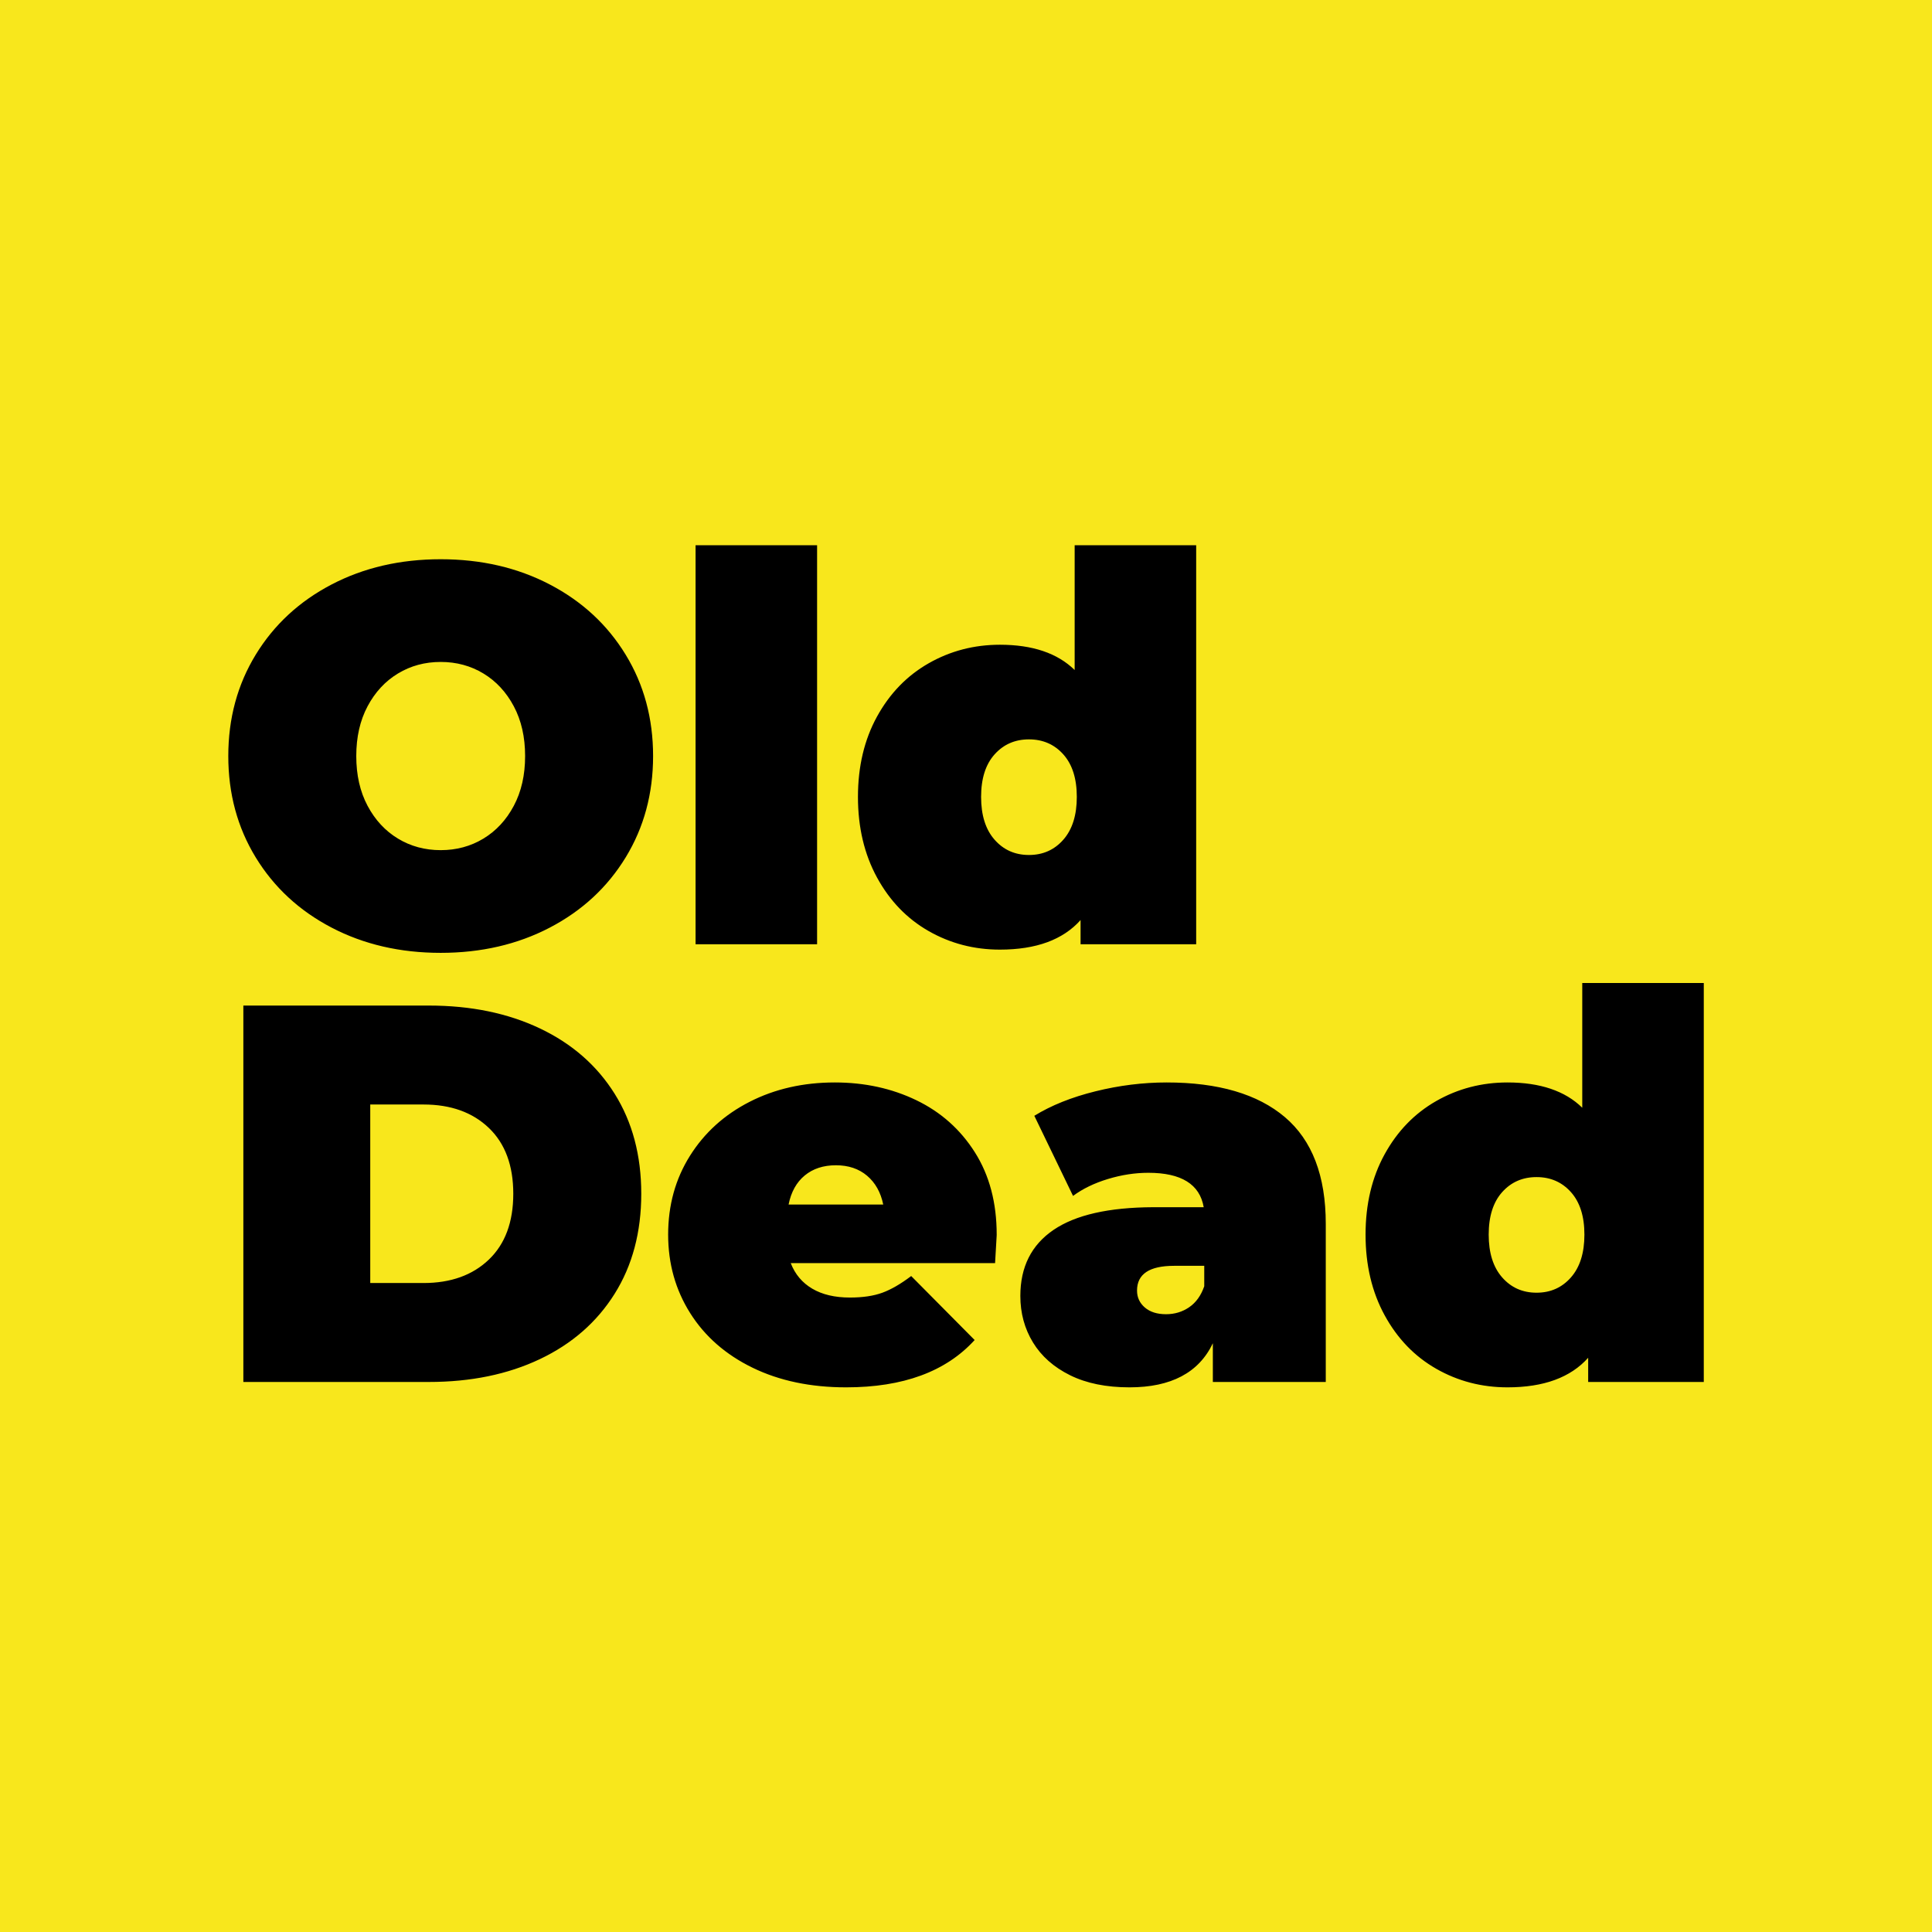 <?xml version="1.0" encoding="UTF-8"?>
<svg width="1024px" height="1024px" viewBox="0 0 1024 1024" version="1.1" xmlns="http://www.w3.org/2000/svg" xmlns:xlink="http://www.w3.org/1999/xlink">
    <!-- Generator: Sketch 60 (88103) - https://sketch.com -->
    <title>AppIcon@2x</title>
    <desc>Created with Sketch.</desc>
    <g id="AppIcon" stroke="none" stroke-width="1" fill="none" fill-rule="evenodd">
        <rect fill="#F8E71C" x="0" y="0" width="1024" height="1024"></rect>
        <path d="M233.575,505.03 C212.105,505.03 192.82,500.565 175.72,491.635 C158.62,482.705 145.225,470.308 135.535,454.442 C125.845,438.577 121,420.67 121,400.72 C121,380.77 125.845,362.863 135.535,346.998 C145.225,331.132 158.62,318.735 175.72,309.805 C192.82,300.875 212.105,296.41 233.575,296.41 C255.045,296.41 274.33,300.875 291.43,309.805 C308.53,318.735 321.925,331.132 331.615,346.998 C341.305,362.863 346.15,380.77 346.15,400.72 C346.15,420.67 341.305,438.577 331.615,454.442 C321.925,470.308 308.53,482.705 291.43,491.635 C274.33,500.565 255.045,505.03 233.575,505.03 Z M233.575,450.595 C241.935,450.595 249.487,448.553 256.233,444.467 C262.978,440.382 268.345,434.588 272.335,427.082 C276.325,419.577 278.32,410.79 278.32,400.72 C278.32,390.65 276.325,381.863 272.335,374.358 C268.345,366.852 262.978,361.058 256.233,356.973 C249.487,352.887 241.935,350.845 233.575,350.845 C225.215,350.845 217.663,352.887 210.917,356.973 C204.172,361.058 198.805,366.852 194.815,374.358 C190.825,381.863 188.83,390.65 188.83,400.72 C188.83,410.79 190.825,419.577 194.815,427.082 C198.805,434.588 204.172,440.382 210.917,444.467 C217.663,448.553 225.215,450.595 233.575,450.595 Z M368.665,289 L433.075,289 L433.075,500.47 L368.665,500.47 L368.665,289 Z M634,289 L634,500.47 L572.725,500.47 L572.725,487.645 C563.415,498.095 549.165,503.32 529.975,503.32 C516.295,503.32 503.708,500.043 492.212,493.488 C480.717,486.932 471.598,477.48 464.853,465.13 C458.107,452.78 454.735,438.53 454.735,422.38 C454.735,406.23 458.107,392.028 464.853,379.772 C471.598,367.517 480.717,358.113 492.212,351.558 C503.708,345.002 516.295,341.725 529.975,341.725 C547.265,341.725 560.47,346.19 569.59,355.12 L569.59,289 L634,289 Z M545.365,453.16 C552.775,453.16 558.855,450.453 563.605,445.038 C568.355,439.622 570.73,432.07 570.73,422.38 C570.73,412.69 568.355,405.185 563.605,399.865 C558.855,394.545 552.775,391.885 545.365,391.885 C537.955,391.885 531.875,394.545 527.125,399.865 C522.375,405.185 520,412.69 520,422.38 C520,432.07 522.375,439.622 527.125,445.038 C531.875,450.453 537.955,453.16 545.365,453.16 Z M128.98,532.97 L227.305,532.97 C249.535,532.97 269.152,537.007 286.158,545.082 C303.163,553.158 316.367,564.7 325.772,579.71 C335.178,594.72 339.88,612.39 339.88,632.72 C339.88,653.05 335.178,670.72 325.772,685.73 C316.367,700.74 303.163,712.282 286.158,720.357 C269.152,728.433 249.535,732.47 227.305,732.47 L128.98,732.47 L128.98,532.97 Z M224.455,680.03 C238.895,680.03 250.437,675.898 259.082,667.633 C267.728,659.367 272.05,647.73 272.05,632.72 C272.05,617.71 267.728,606.073 259.082,597.808 C250.437,589.542 238.895,585.41 224.455,585.41 L196.24,585.41 L196.24,680.03 L224.455,680.03 Z M528.265,654.38 L528.251,654.941 C528.188,656.678 527.907,661.526 527.41,669.485 L419.11,669.485 C421.39,675.375 425.19,679.887 430.51,683.023 C435.83,686.158 442.48,687.725 450.46,687.725 C457.3,687.725 463.047,686.87 467.702,685.16 C472.358,683.45 477.44,680.505 482.95,676.325 L516.58,710.24 C501.38,726.96 478.675,735.32 448.465,735.32 C429.655,735.32 413.125,731.853 398.875,724.918 C384.625,717.982 373.605,708.34 365.815,695.99 C358.025,683.64 354.13,669.77 354.13,654.38 C354.13,638.8 357.977,624.883 365.673,612.628 C373.368,600.372 383.912,590.825 397.308,583.985 C410.703,577.145 425.76,573.725 442.48,573.725 C458.25,573.725 472.642,576.86 485.658,583.13 C498.673,589.4 509.027,598.615 516.722,610.775 C524.418,622.935 528.265,637.47 528.265,654.38 Z M443.05,617.615 C436.4,617.615 430.89,619.42 426.52,623.03 C422.15,626.64 419.3,631.77 417.97,638.42 L468.13,638.42 C466.8,631.96 463.95,626.878 459.58,623.173 C455.21,619.467 449.7,617.615 443.05,617.615 Z M618.325,573.725 C645.685,573.725 666.585,579.852 681.025,592.107 C695.465,604.363 702.685,623.22 702.685,648.68 L702.685,732.47 L642.835,732.47 L642.835,711.95 C635.425,727.53 620.7,735.32 598.66,735.32 C586.31,735.32 575.813,733.183 567.168,728.908 C558.522,724.632 551.968,718.838 547.503,711.523 C543.037,704.207 540.805,695.99 540.805,686.87 C540.805,671.48 546.695,659.795 558.475,651.815 C570.11,643.933 587.675,639.944 611.171,639.847 L637.99,639.845 C635.9,627.685 626.115,621.605 608.635,621.605 C601.605,621.605 594.48,622.697 587.26,624.883 C580.04,627.068 573.865,630.06 568.735,633.86 L548.215,591.395 C557.145,585.885 567.927,581.563 580.562,578.428 C593.198,575.292 605.785,573.725 618.325,573.725 Z M618.04,696.56 C622.6,696.56 626.685,695.325 630.295,692.855 C633.905,690.385 636.565,686.68 638.275,681.74 L638.275,670.91 L622.315,670.91 C609.205,670.91 602.65,675.28 602.65,684.02 C602.65,687.63 604.027,690.622 606.783,692.997 C609.538,695.373 613.29,696.56 618.04,696.56 Z M903.04,521 L903.04,732.47 L841.765,732.47 L841.765,719.645 C832.455,730.095 818.205,735.32 799.015,735.32 C785.335,735.32 772.748,732.043 761.253,725.487 C749.757,718.932 740.638,709.48 733.893,697.13 C727.147,684.78 723.775,670.53 723.775,654.38 C723.775,638.23 727.147,624.028 733.893,611.773 C740.638,599.517 749.757,590.113 761.253,583.558 C772.748,577.002 785.335,573.725 799.015,573.725 C816.305,573.725 829.51,578.19 838.63,587.12 L838.63,521 L903.04,521 Z M814.405,623.885 C806.995,623.885 800.915,626.545 796.165,631.865 C791.415,637.185 789.04,644.69 789.04,654.38 C789.04,664.07 791.415,671.622 796.165,677.038 C800.915,682.453 806.995,685.16 814.405,685.16 C821.815,685.16 827.895,682.453 832.645,677.038 C837.395,671.622 839.77,664.07 839.77,654.38 C839.77,644.69 837.395,637.185 832.645,631.865 C827.895,626.545 821.815,623.885 814.405,623.885 Z" id="OldDead" fill="#000000" fill-rule="nonzero"></path>
    </g>
</svg>